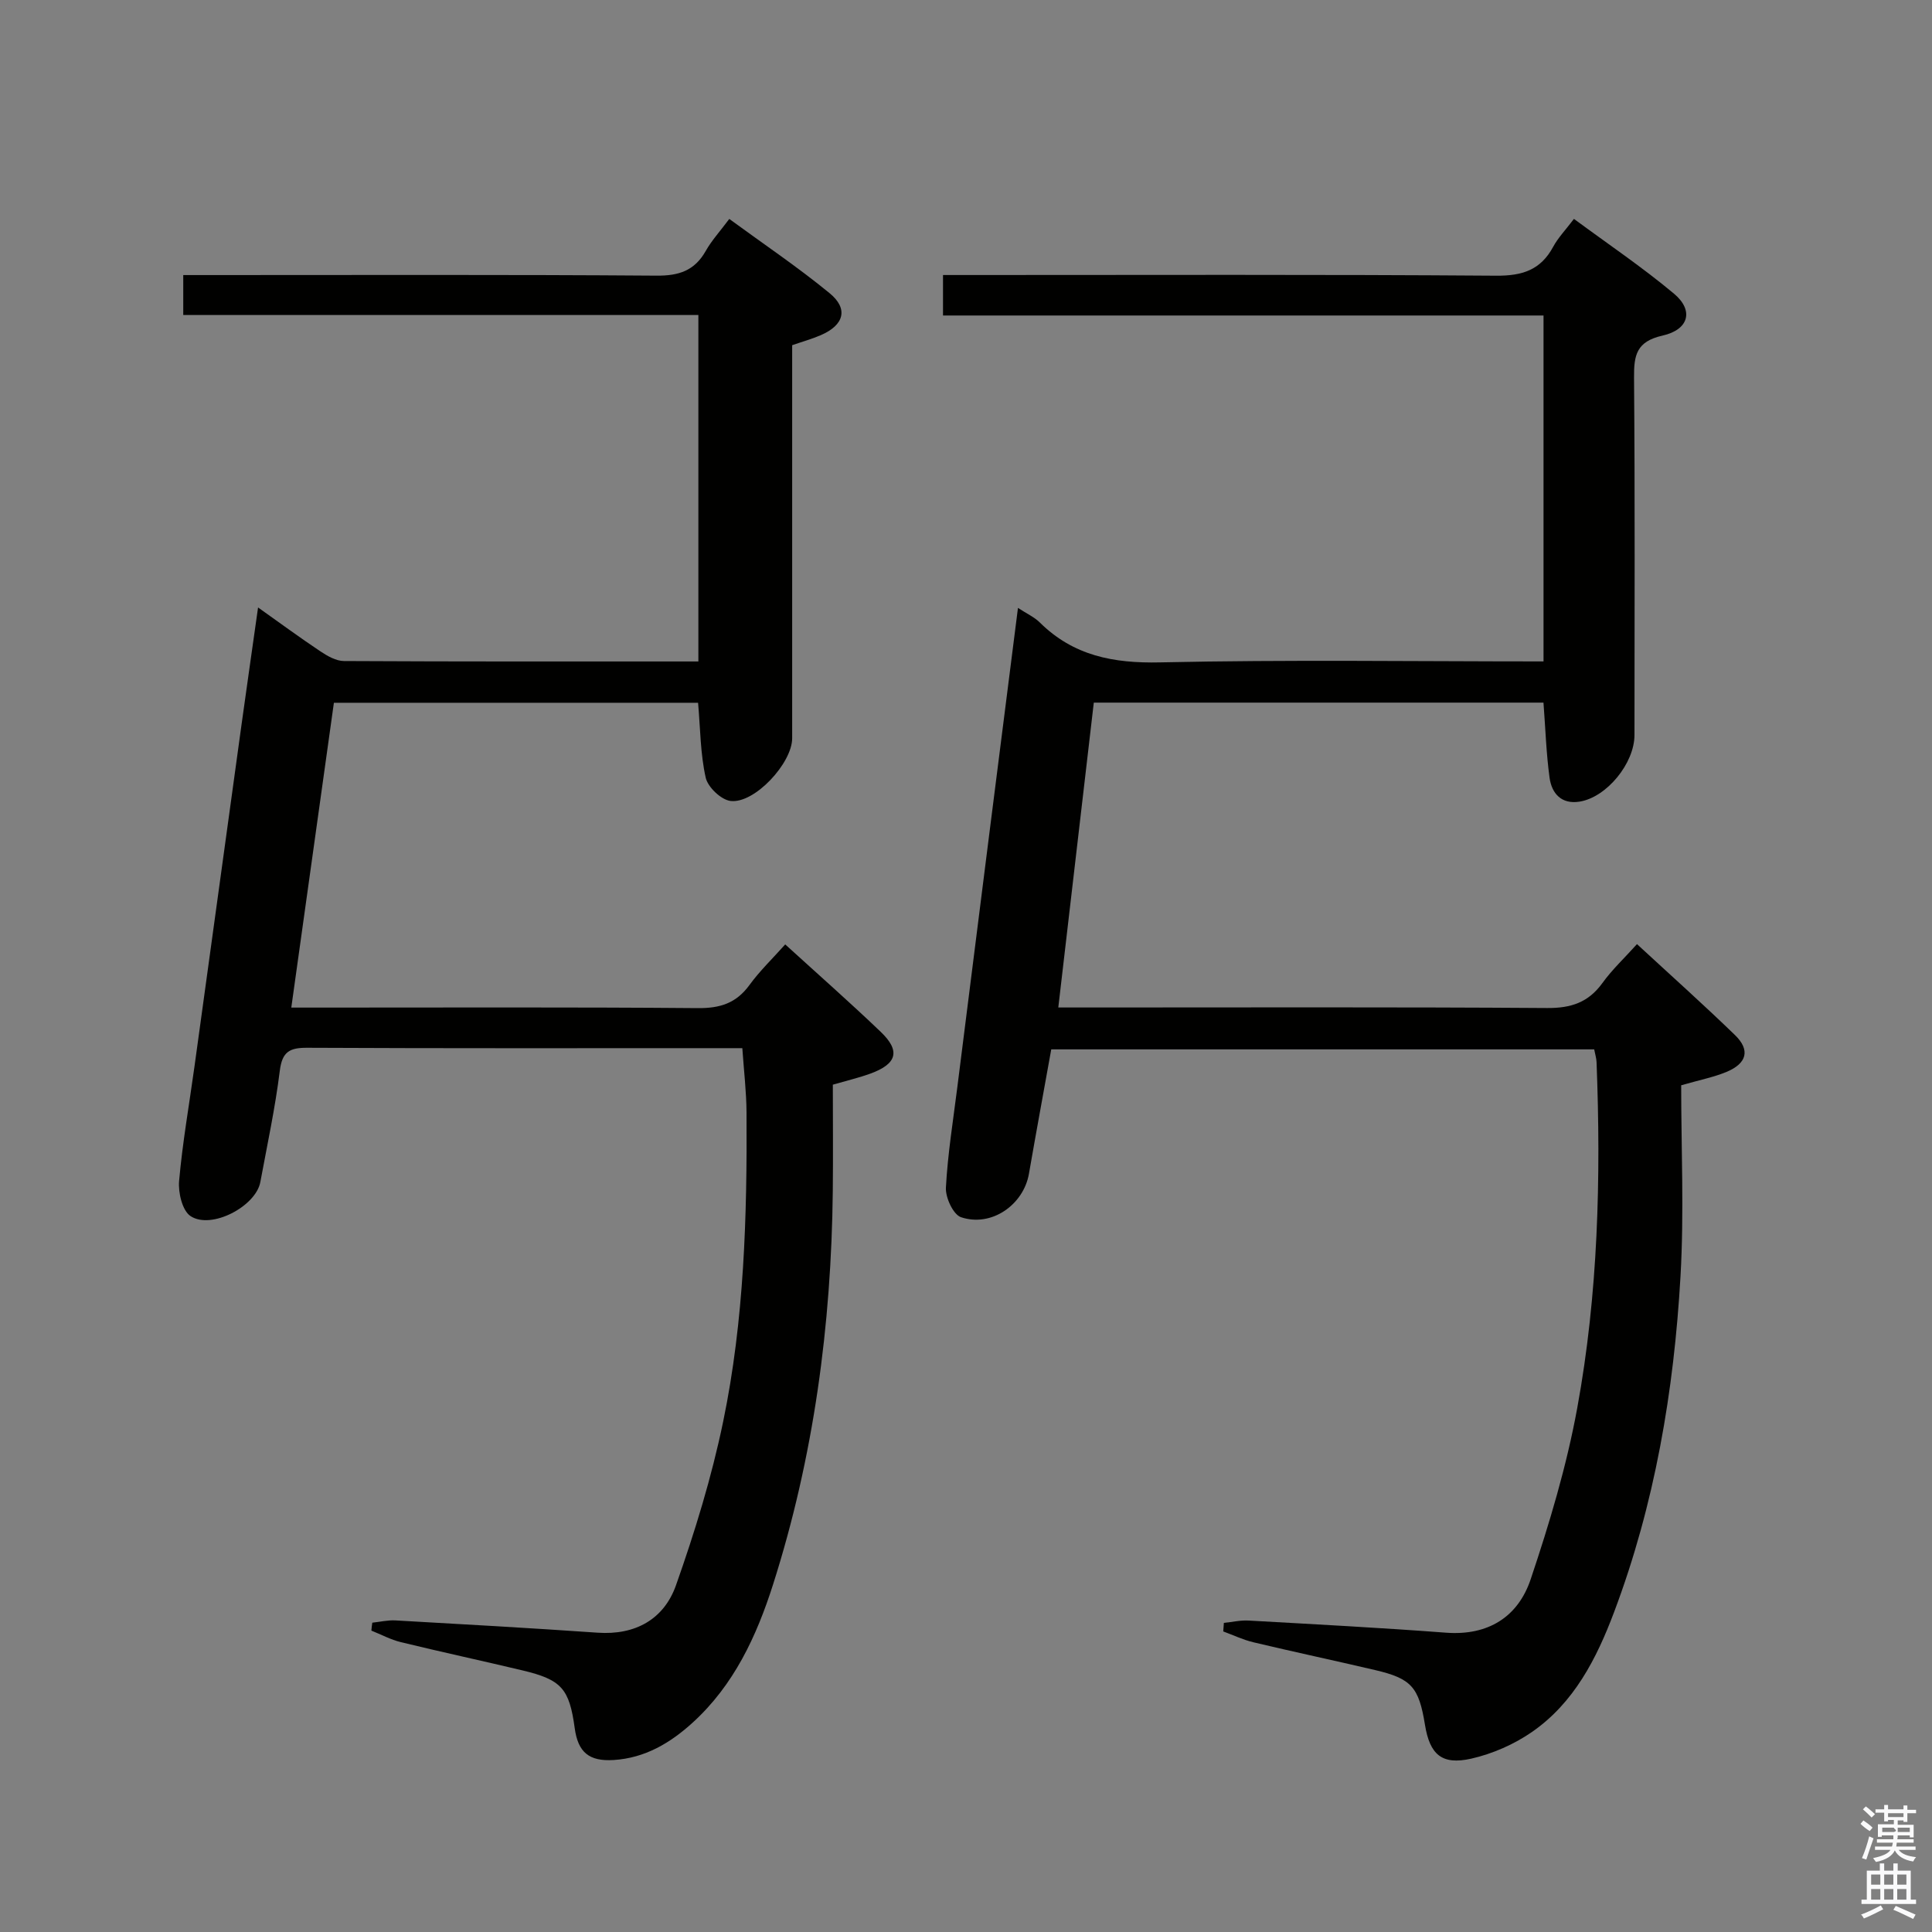 <svg enable-background="new 0 0 400 400" viewBox="0 0 400 400" xmlns="http://www.w3.org/2000/svg"><rect x="0" y="0" width="400" height="400" fill="#808080" stroke="none"/><path d="m385.2 377.6.6-.7c.6.4 1.3.9 1.9 1.5l-.6.7c-.8-.5-1.4-1-1.9-1.5zm.3 7.1c.6-1.4 1.1-2.9 1.5-4.5.3.1.6.3.9.4-.5 1.4-1 2.9-1.5 4.4zm.2-10.1.6-.6c.7.5 1.3 1.1 1.9 1.6l-.7.7c-.6-.6-1.2-1.2-1.8-1.7zm8.4-.8h.8v.9h1.8v.7h-1.8v1.8h-.8v-.3h-1.2v.9h3.3v2.6h-.8v-.4h-2.5c0 .3 0 .6-.1.8h3.4v.7h-3.5c0 .3-.1.6-.1.8h4v.7h-3.5c.7.9 1.9 1.3 3.6 1.5-.2.2-.4.5-.6.9-1.9-.3-3.2-1.1-3.8-2.3-.5 1.1-1.8 2-3.9 2.4-.2-.3-.4-.5-.6-.8 1.9-.4 3.1-.9 3.6-1.7h-3.2v-.7h3.5c.1-.2.1-.5.2-.8h-3.3v-.7h3.4c0-.2 0-.5 0-.8h-2.4v.3h-.8v-2.6h3.3v-.9h-1.2v.3h-.8v-1.8h-1.8v-.7h1.8v-.9h.8v.9h3.2zm-4.4 5.5h2.4c1-.3 0-.6 0-.9h-2.4zm1.2-3.1h3.2v-.8h-3.2zm4.4 2.2h-2.4v.9h2.5v-.9z" fill="#fafafb"/><path d="m389.2 385.8h.9v1.5h1.9v-1.5h.9v1.5h2.7v6h1.1v.9h-11.3v-.9h1.1v-6h2.7zm.2 8.7.5.8c-1.2.6-2.5 1.3-4 1.9-.2-.3-.3-.6-.6-.8 1.6-.6 3-1.3 4.1-1.9zm-2-4.3h1.9v-2.1h-1.9zm0 3.1h1.9v-2.2h-1.9zm2.7-3.1h1.9v-2.1h-1.9zm0 3.1h1.9v-2.2h-1.9zm2.4 1.3c1.4.6 2.7 1.2 4.1 1.8l-.5.9c-1.5-.7-2.8-1.4-4.1-1.9zm2.2-6.5h-1.9v2.1h1.9zm-1.9 5.2h1.9v-2.2h-1.9z" fill="#fafafb"/><g fill="#010100"><path d="m219.11 208.59h6.72c31.49 0 62.99-.11 94.48.11 4.94.04 8.54-1.15 11.45-5.17 2.01-2.79 4.57-5.18 7.16-8.06 6.94 6.41 13.75 12.49 20.29 18.83 3.19 3.09 2.49 5.85-1.74 7.62-2.58 1.08-5.38 1.62-9.4 2.78 0 12.97.62 26.3-.14 39.55-1.36 23.77-5.32 47.17-13.77 69.57-3.61 9.58-8.28 18.73-16.96 24.75-3.72 2.58-8.19 4.54-12.6 5.54-6.12 1.38-8.58-.88-9.58-7.03-1.26-7.78-2.8-9.55-10.31-11.31-8.4-1.97-16.84-3.76-25.23-5.76-2.13-.51-4.15-1.48-6.22-2.24.04-.59.08-1.18.13-1.77 1.71-.17 3.44-.58 5.14-.48 13.62.77 27.24 1.48 40.84 2.51 8.74.66 14.91-3.27 17.53-11.03 3.9-11.61 7.45-23.46 9.65-35.48 4.33-23.64 4.93-47.61 4-71.61-.03-.81-.29-1.6-.49-2.65-37.38 0-74.64 0-112.41 0-1.53 8.52-3.12 17.13-4.62 25.76-1.13 6.45-7.78 11.1-14.06 8.99-1.61-.54-3.24-4.06-3.13-6.12.37-6.95 1.49-13.85 2.36-20.77 2.23-17.78 4.48-35.56 6.73-53.33 1.91-15.12 3.84-30.24 5.83-45.93 1.86 1.22 3.39 1.9 4.5 3 6.97 6.91 15.26 8.5 24.93 8.28 26.31-.58 52.64-.2 79.38-.2 0-23.87 0-47.55 0-71.62-41.39 0-82.65 0-124.33 0 0-2.78 0-5.18 0-8.38h5.54c36.32 0 72.65-.13 108.97.14 5.41.04 9.21-1.16 11.81-5.97 1.01-1.88 2.55-3.47 4.31-5.79 7.02 5.19 14.16 10 20.72 15.49 4.11 3.44 3.12 7.43-2.38 8.67-5.42 1.23-5.94 4.05-5.9 8.72.2 24.66.1 49.32.09 73.98 0 5.84-5.74 12.89-11.37 13.79-3.74.6-5.76-1.68-6.21-4.95-.69-5.05-.85-10.17-1.26-15.55-30.94 0-61.83 0-93.1 0-2.43 20.92-4.85 41.63-7.35 63.12z"/><path d="m77.08 335.96c1.6-.17 3.22-.56 4.81-.47 13.95.79 27.89 1.57 41.83 2.54 7.85.55 13.76-2.81 16.24-9.83 3.91-11.06 7.38-22.38 9.76-33.86 4.37-21.08 4.97-42.57 4.84-64.04-.03-4.27-.54-8.54-.87-13.29-1.68 0-3.13 0-4.59 0-28.49 0-56.98.06-85.47-.08-3.66-.02-5.21.8-5.7 4.76-.96 7.73-2.61 15.37-4.03 23.04-.93 5.03-10.14 9.9-14.45 7.05-1.7-1.12-2.58-4.85-2.37-7.26.7-7.92 2.09-15.79 3.18-23.68 3.24-23.52 6.46-47.04 9.71-70.56 1.09-7.89 2.23-15.78 3.46-24.51 4.44 3.15 8.61 6.22 12.91 9.09 1.44.96 3.23 1.99 4.87 2 24.32.13 48.64.09 73.38.09 0-23.86 0-47.54 0-71.73-35.51 0-70.92 0-106.65 0 0-2.89 0-5.29 0-8.27h5.49c30.82 0 61.65-.11 92.47.12 4.67.04 7.9-1.02 10.22-5.12 1.21-2.15 2.92-4.01 4.87-6.62 7.01 5.14 14.15 9.94 20.77 15.37 3.95 3.24 2.99 6.61-1.82 8.69-1.82.79-3.74 1.32-5.93 2.08v28.4c0 17.66.01 35.32 0 52.98 0 5.15-7.8 13.59-12.76 12.98-1.95-.24-4.7-2.85-5.14-4.82-1.11-4.93-1.11-10.12-1.58-15.51-24.86 0-49.78 0-75.4 0-2.89 20.71-5.8 41.49-8.82 63.11h5.73c26.16 0 52.32-.11 78.47.11 4.59.04 7.92-1.03 10.65-4.77 2.12-2.92 4.77-5.46 7.41-8.42 6.8 6.2 13.42 12.02 19.78 18.11 4.12 3.94 3.37 6.62-2.12 8.63-2.33.85-4.76 1.42-7.8 2.3 0 7.23.07 14.63-.01 22.03-.3 27.74-3.93 55-12.38 81.49-3.41 10.69-8.09 20.77-16.61 28.54-4.66 4.25-9.9 7.35-16.35 7.76-5.14.33-7.41-1.61-8.09-6.59-1.12-8.19-2.72-10.03-10.81-11.96-8.38-2-16.81-3.81-25.18-5.85-2.11-.51-4.08-1.58-6.11-2.39.04-.56.11-1.1.19-1.64z"/></g></svg>